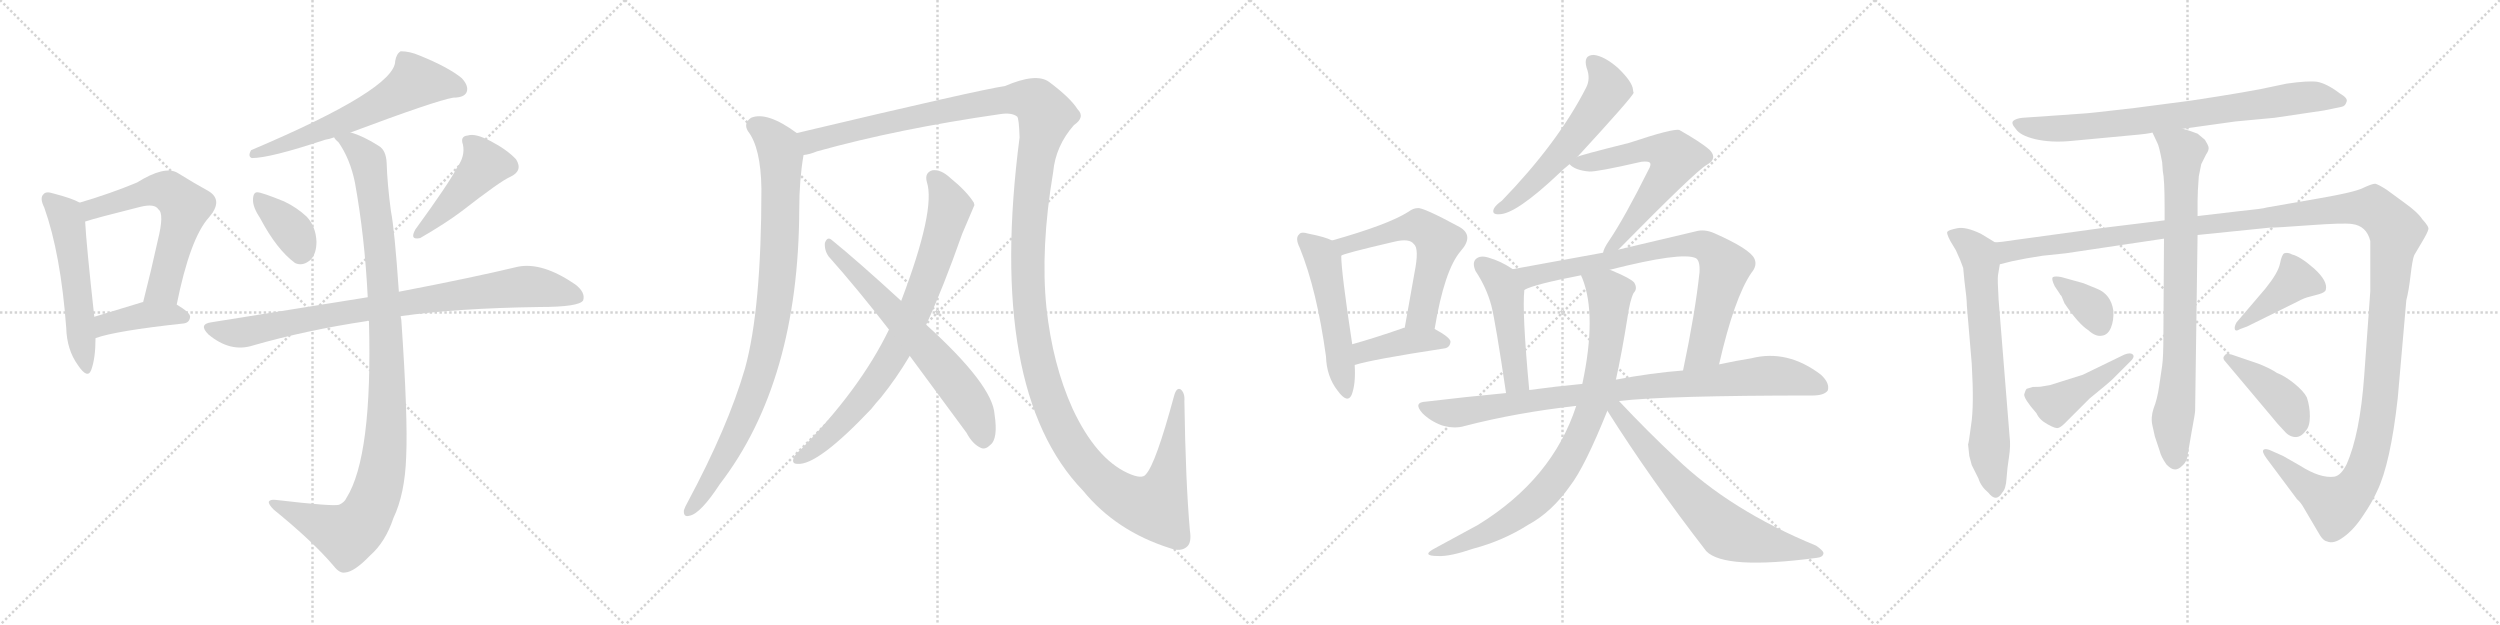 <svg version="1.1" viewBox="0 0 4096 1024" xmlns="http://www.w3.org/2000/svg">
  <g stroke="lightgray" stroke-dasharray="1,1" stroke-width="1" transform="scale(4, 4)">
    <line x1="0" y1="0" x2="256" y2="256"></line>
    <line x1="256" y1="0" x2="0" y2="256"></line>
    <line x1="128" y1="0" x2="128" y2="256"></line>
    <line x1="0" y1="128" x2="256" y2="128"></line>
    <line x1="256" y1="0" x2="512" y2="256"></line>
    <line x1="512" y1="0" x2="256" y2="256"></line>
    <line x1="384" y1="0" x2="384" y2="256"></line>
    <line x1="256" y1="128" x2="512" y2="128"></line>
    <line x1="512" y1="0" x2="768" y2="256"></line>
    <line x1="768" y1="0" x2="512" y2="256"></line>
    <line x1="640" y1="0" x2="640" y2="256"></line>
    <line x1="512" y1="128" x2="768" y2="128"></line>
    <line x1="768" y1="0" x2="1024" y2="256"></line>
    <line x1="1024" y1="0" x2="768" y2="256"></line>
    <line x1="896" y1="0" x2="896" y2="256"></line>
    <line x1="768" y1="128" x2="1024" y2="128"></line>
  </g>
<g transform="scale(1, -1) translate(0, -850)">
   <style type="text/css">
    @keyframes keyframes0 {
      from {
       stroke: black;
       stroke-dashoffset: 544;
       stroke-width: 128;
       }
       64% {
       animation-timing-function: step-end;
       stroke: black;
       stroke-dashoffset: 0;
       stroke-width: 128;
       }
       to {
       stroke: black;
       stroke-width: 1024;
       }
       }
       #make-me-a-hanzi-animation-0 {
         animation: keyframes0 0.693s both;
         animation-delay: 0s;
         animation-timing-function: linear;
       }
    @keyframes keyframes1 {
      from {
       stroke: black;
       stroke-dashoffset: 609;
       stroke-width: 128;
       }
       66% {
       animation-timing-function: step-end;
       stroke: black;
       stroke-dashoffset: 0;
       stroke-width: 128;
       }
       to {
       stroke: black;
       stroke-width: 1024;
       }
       }
       #make-me-a-hanzi-animation-1 {
         animation: keyframes1 0.746s both;
         animation-delay: 0.693s;
         animation-timing-function: linear;
       }
    @keyframes keyframes2 {
      from {
       stroke: black;
       stroke-dashoffset: 408;
       stroke-width: 128;
       }
       57% {
       animation-timing-function: step-end;
       stroke: black;
       stroke-dashoffset: 0;
       stroke-width: 128;
       }
       to {
       stroke: black;
       stroke-width: 1024;
       }
       }
       #make-me-a-hanzi-animation-2 {
         animation: keyframes2 0.582s both;
         animation-delay: 1.438s;
         animation-timing-function: linear;
       }
    @keyframes keyframes3 {
      from {
       stroke: black;
       stroke-dashoffset: 619;
       stroke-width: 128;
       }
       67% {
       animation-timing-function: step-end;
       stroke: black;
       stroke-dashoffset: 0;
       stroke-width: 128;
       }
       to {
       stroke: black;
       stroke-width: 1024;
       }
       }
       #make-me-a-hanzi-animation-3 {
         animation: keyframes3 0.754s both;
         animation-delay: 2.02s;
         animation-timing-function: linear;
       }
    @keyframes keyframes4 {
      from {
       stroke: black;
       stroke-dashoffset: 368;
       stroke-width: 128;
       }
       55% {
       animation-timing-function: step-end;
       stroke: black;
       stroke-dashoffset: 0;
       stroke-width: 128;
       }
       to {
       stroke: black;
       stroke-width: 1024;
       }
       }
       #make-me-a-hanzi-animation-4 {
         animation: keyframes4 0.549s both;
         animation-delay: 2.774s;
         animation-timing-function: linear;
       }
    @keyframes keyframes5 {
      from {
       stroke: black;
       stroke-dashoffset: 463;
       stroke-width: 128;
       }
       60% {
       animation-timing-function: step-end;
       stroke: black;
       stroke-dashoffset: 0;
       stroke-width: 128;
       }
       to {
       stroke: black;
       stroke-width: 1024;
       }
       }
       #make-me-a-hanzi-animation-5 {
         animation: keyframes5 0.627s both;
         animation-delay: 3.324s;
         animation-timing-function: linear;
       }
    @keyframes keyframes6 {
      from {
       stroke: black;
       stroke-dashoffset: 867;
       stroke-width: 128;
       }
       74% {
       animation-timing-function: step-end;
       stroke: black;
       stroke-dashoffset: 0;
       stroke-width: 128;
       }
       to {
       stroke: black;
       stroke-width: 1024;
       }
       }
       #make-me-a-hanzi-animation-6 {
         animation: keyframes6 0.956s both;
         animation-delay: 3.95s;
         animation-timing-function: linear;
       }
    @keyframes keyframes7 {
      from {
       stroke: black;
       stroke-dashoffset: 1082;
       stroke-width: 128;
       }
       78% {
       animation-timing-function: step-end;
       stroke: black;
       stroke-dashoffset: 0;
       stroke-width: 128;
       }
       to {
       stroke: black;
       stroke-width: 1024;
       }
       }
       #make-me-a-hanzi-animation-7 {
         animation: keyframes7 1.131s both;
         animation-delay: 4.906s;
         animation-timing-function: linear;
       }
    @keyframes keyframes8 {
      from {
       stroke: black;
       stroke-dashoffset: 934;
       stroke-width: 128;
       }
       75% {
       animation-timing-function: step-end;
       stroke: black;
       stroke-dashoffset: 0;
       stroke-width: 128;
       }
       to {
       stroke: black;
       stroke-width: 1024;
       }
       }
       #make-me-a-hanzi-animation-8 {
         animation: keyframes8 1.01s both;
         animation-delay: 6.036s;
         animation-timing-function: linear;
       }
    @keyframes keyframes9 {
      from {
       stroke: black;
       stroke-dashoffset: 1596;
       stroke-width: 128;
       }
       84% {
       animation-timing-function: step-end;
       stroke: black;
       stroke-dashoffset: 0;
       stroke-width: 128;
       }
       to {
       stroke: black;
       stroke-width: 1024;
       }
       }
       #make-me-a-hanzi-animation-9 {
         animation: keyframes9 1.549s both;
         animation-delay: 7.047s;
         animation-timing-function: linear;
       }
    @keyframes keyframes10 {
      from {
       stroke: black;
       stroke-dashoffset: 800;
       stroke-width: 128;
       }
       72% {
       animation-timing-function: step-end;
       stroke: black;
       stroke-dashoffset: 0;
       stroke-width: 128;
       }
       to {
       stroke: black;
       stroke-width: 1024;
       }
       }
       #make-me-a-hanzi-animation-10 {
         animation: keyframes10 0.901s both;
         animation-delay: 8.595s;
         animation-timing-function: linear;
       }
    @keyframes keyframes11 {
      from {
       stroke: black;
       stroke-dashoffset: 663;
       stroke-width: 128;
       }
       68% {
       animation-timing-function: step-end;
       stroke: black;
       stroke-dashoffset: 0;
       stroke-width: 128;
       }
       to {
       stroke: black;
       stroke-width: 1024;
       }
       }
       #make-me-a-hanzi-animation-11 {
         animation: keyframes11 0.79s both;
         animation-delay: 9.496s;
         animation-timing-function: linear;
       }
    @keyframes keyframes12 {
      from {
       stroke: black;
       stroke-dashoffset: 520;
       stroke-width: 128;
       }
       63% {
       animation-timing-function: step-end;
       stroke: black;
       stroke-dashoffset: 0;
       stroke-width: 128;
       }
       to {
       stroke: black;
       stroke-width: 1024;
       }
       }
       #make-me-a-hanzi-animation-12 {
         animation: keyframes12 0.673s both;
         animation-delay: 10.286s;
         animation-timing-function: linear;
       }
    @keyframes keyframes13 {
      from {
       stroke: black;
       stroke-dashoffset: 584;
       stroke-width: 128;
       }
       66% {
       animation-timing-function: step-end;
       stroke: black;
       stroke-dashoffset: 0;
       stroke-width: 128;
       }
       to {
       stroke: black;
       stroke-width: 1024;
       }
       }
       #make-me-a-hanzi-animation-13 {
         animation: keyframes13 0.725s both;
         animation-delay: 10.959s;
         animation-timing-function: linear;
       }
    @keyframes keyframes14 {
      from {
       stroke: black;
       stroke-dashoffset: 412;
       stroke-width: 128;
       }
       57% {
       animation-timing-function: step-end;
       stroke: black;
       stroke-dashoffset: 0;
       stroke-width: 128;
       }
       to {
       stroke: black;
       stroke-width: 1024;
       }
       }
       #make-me-a-hanzi-animation-14 {
         animation: keyframes14 0.585s both;
         animation-delay: 11.684s;
         animation-timing-function: linear;
       }
    @keyframes keyframes15 {
      from {
       stroke: black;
       stroke-dashoffset: 575;
       stroke-width: 128;
       }
       65% {
       animation-timing-function: step-end;
       stroke: black;
       stroke-dashoffset: 0;
       stroke-width: 128;
       }
       to {
       stroke: black;
       stroke-width: 1024;
       }
       }
       #make-me-a-hanzi-animation-15 {
         animation: keyframes15 0.718s both;
         animation-delay: 12.27s;
         animation-timing-function: linear;
       }
    @keyframes keyframes16 {
      from {
       stroke: black;
       stroke-dashoffset: 619;
       stroke-width: 128;
       }
       67% {
       animation-timing-function: step-end;
       stroke: black;
       stroke-dashoffset: 0;
       stroke-width: 128;
       }
       to {
       stroke: black;
       stroke-width: 1024;
       }
       }
       #make-me-a-hanzi-animation-16 {
         animation: keyframes16 0.754s both;
         animation-delay: 12.988s;
         animation-timing-function: linear;
       }
    @keyframes keyframes17 {
      from {
       stroke: black;
       stroke-dashoffset: 478;
       stroke-width: 128;
       }
       61% {
       animation-timing-function: step-end;
       stroke: black;
       stroke-dashoffset: 0;
       stroke-width: 128;
       }
       to {
       stroke: black;
       stroke-width: 1024;
       }
       }
       #make-me-a-hanzi-animation-17 {
         animation: keyframes17 0.639s both;
         animation-delay: 13.741s;
         animation-timing-function: linear;
       }
    @keyframes keyframes18 {
      from {
       stroke: black;
       stroke-dashoffset: 796;
       stroke-width: 128;
       }
       72% {
       animation-timing-function: step-end;
       stroke: black;
       stroke-dashoffset: 0;
       stroke-width: 128;
       }
       to {
       stroke: black;
       stroke-width: 1024;
       }
       }
       #make-me-a-hanzi-animation-18 {
         animation: keyframes18 0.898s both;
         animation-delay: 14.38s;
         animation-timing-function: linear;
       }
    @keyframes keyframes19 {
      from {
       stroke: black;
       stroke-dashoffset: 914;
       stroke-width: 128;
       }
       75% {
       animation-timing-function: step-end;
       stroke: black;
       stroke-dashoffset: 0;
       stroke-width: 128;
       }
       to {
       stroke: black;
       stroke-width: 1024;
       }
       }
       #make-me-a-hanzi-animation-19 {
         animation: keyframes19 0.994s both;
         animation-delay: 15.278s;
         animation-timing-function: linear;
       }
    @keyframes keyframes20 {
      from {
       stroke: black;
       stroke-dashoffset: 850;
       stroke-width: 128;
       }
       73% {
       animation-timing-function: step-end;
       stroke: black;
       stroke-dashoffset: 0;
       stroke-width: 128;
       }
       to {
       stroke: black;
       stroke-width: 1024;
       }
       }
       #make-me-a-hanzi-animation-20 {
         animation: keyframes20 0.942s both;
         animation-delay: 16.272s;
         animation-timing-function: linear;
       }
    @keyframes keyframes21 {
      from {
       stroke: black;
       stroke-dashoffset: 684;
       stroke-width: 128;
       }
       69% {
       animation-timing-function: step-end;
       stroke: black;
       stroke-dashoffset: 0;
       stroke-width: 128;
       }
       to {
       stroke: black;
       stroke-width: 1024;
       }
       }
       #make-me-a-hanzi-animation-21 {
         animation: keyframes21 0.807s both;
         animation-delay: 17.214s;
         animation-timing-function: linear;
       }
    @keyframes keyframes22 {
      from {
       stroke: black;
       stroke-dashoffset: 787;
       stroke-width: 128;
       }
       72% {
       animation-timing-function: step-end;
       stroke: black;
       stroke-dashoffset: 0;
       stroke-width: 128;
       }
       to {
       stroke: black;
       stroke-width: 1024;
       }
       }
       #make-me-a-hanzi-animation-22 {
         animation: keyframes22 0.89s both;
         animation-delay: 18.02s;
         animation-timing-function: linear;
       }
    @keyframes keyframes23 {
      from {
       stroke: black;
       stroke-dashoffset: 697;
       stroke-width: 128;
       }
       69% {
       animation-timing-function: step-end;
       stroke: black;
       stroke-dashoffset: 0;
       stroke-width: 128;
       }
       to {
       stroke: black;
       stroke-width: 1024;
       }
       }
       #make-me-a-hanzi-animation-23 {
         animation: keyframes23 0.817s both;
         animation-delay: 18.911s;
         animation-timing-function: linear;
       }
    @keyframes keyframes24 {
      from {
       stroke: black;
       stroke-dashoffset: 1546;
       stroke-width: 128;
       }
       83% {
       animation-timing-function: step-end;
       stroke: black;
       stroke-dashoffset: 0;
       stroke-width: 128;
       }
       to {
       stroke: black;
       stroke-width: 1024;
       }
       }
       #make-me-a-hanzi-animation-24 {
         animation: keyframes24 1.508s both;
         animation-delay: 19.728s;
         animation-timing-function: linear;
       }
    @keyframes keyframes25 {
      from {
       stroke: black;
       stroke-dashoffset: 812;
       stroke-width: 128;
       }
       73% {
       animation-timing-function: step-end;
       stroke: black;
       stroke-dashoffset: 0;
       stroke-width: 128;
       }
       to {
       stroke: black;
       stroke-width: 1024;
       }
       }
       #make-me-a-hanzi-animation-25 {
         animation: keyframes25 0.911s both;
         animation-delay: 21.236s;
         animation-timing-function: linear;
       }
    @keyframes keyframes26 {
      from {
       stroke: black;
       stroke-dashoffset: 359;
       stroke-width: 128;
       }
       54% {
       animation-timing-function: step-end;
       stroke: black;
       stroke-dashoffset: 0;
       stroke-width: 128;
       }
       to {
       stroke: black;
       stroke-width: 1024;
       }
       }
       #make-me-a-hanzi-animation-26 {
         animation: keyframes26 0.542s both;
         animation-delay: 22.147s;
         animation-timing-function: linear;
       }
    @keyframes keyframes27 {
      from {
       stroke: black;
       stroke-dashoffset: 441;
       stroke-width: 128;
       }
       59% {
       animation-timing-function: step-end;
       stroke: black;
       stroke-dashoffset: 0;
       stroke-width: 128;
       }
       to {
       stroke: black;
       stroke-width: 1024;
       }
       }
       #make-me-a-hanzi-animation-27 {
         animation: keyframes27 0.609s both;
         animation-delay: 22.689s;
         animation-timing-function: linear;
       }
    @keyframes keyframes28 {
      from {
       stroke: black;
       stroke-dashoffset: 418;
       stroke-width: 128;
       }
       58% {
       animation-timing-function: step-end;
       stroke: black;
       stroke-dashoffset: 0;
       stroke-width: 128;
       }
       to {
       stroke: black;
       stroke-width: 1024;
       }
       }
       #make-me-a-hanzi-animation-28 {
         animation: keyframes28 0.59s both;
         animation-delay: 23.298s;
         animation-timing-function: linear;
       }
    @keyframes keyframes29 {
      from {
       stroke: black;
       stroke-dashoffset: 415;
       stroke-width: 128;
       }
       57% {
       animation-timing-function: step-end;
       stroke: black;
       stroke-dashoffset: 0;
       stroke-width: 128;
       }
       to {
       stroke: black;
       stroke-width: 1024;
       }
       }
       #make-me-a-hanzi-animation-29 {
         animation: keyframes29 0.588s both;
         animation-delay: 23.888s;
         animation-timing-function: linear;
       }
</style>
<path d="M 130.5 518.0 Q 118.5 525.0 87.5 533.0 Q 75.5 537.0 71.5 532.0 Q 64.5 526.0 72.5 510.0 Q 99.5 434.0 108.5 313.0 Q 109.5 277.0 127.5 252.0 Q 143.5 228.0 149.5 244.0 Q 156.5 263.0 156.5 296.0 L 154.5 331.0 Q 141.5 449.0 139.5 487.0 C 137.5 514.0 137.5 514.0 130.5 518.0 Z" fill="lightgray"></path> 
<path d="M 289.5 351.0 Q 311.5 460.0 342.5 494.0 Q 366.5 522.0 341.5 537.0 Q 319.5 549.0 290.5 567.0 Q 269.5 579.0 224.5 551.0 Q 181.5 533.0 130.5 518.0 C 101.5 509.0 110.5 478.0 139.5 487.0 Q 157.5 493.0 229.5 511.0 Q 253.5 517.0 259.5 507.0 Q 269.5 500.0 258.5 456.0 Q 248.5 410.0 234.5 355.0 C 227.5 326.0 283.5 322.0 289.5 351.0 Z" fill="lightgray"></path> 
<path d="M 156.5 296.0 Q 189.5 308.0 300.5 320.0 Q 310.5 321.0 311.5 331.0 Q 311.5 338.0 289.5 351.0 L 234.5 355.0 L 233.5 355.0 Q 190.5 342.0 154.5 331.0 C 125.5 322.0 128.5 286.0 156.5 296.0 Z" fill="lightgray"></path> 
<path d="M 574.5 633.0 Q 713.5 685.0 742.5 690.0 Q 760.5 690.0 764.5 699.0 Q 768.5 709.0 756.5 722.0 Q 734.5 740.0 687.5 759.0 Q 671.5 766.0 656.5 766.0 Q 649.5 762.0 647.5 750.0 Q 647.5 704.0 411.5 604.0 Q 405.5 594.0 412.5 591.0 Q 442.5 591.0 532.5 621.0 Q 539.5 622.0 547.5 625.0 L 574.5 633.0 Z" fill="lightgray"></path> 
<path d="M 426.5 492.0 Q 453.5 441.0 483.5 419.0 Q 496.5 413.0 509.5 425.0 Q 518.5 435.0 518.5 454.0 Q 517.5 479.0 502.5 495.0 Q 486.5 510.0 465.5 520.0 Q 428.5 535.0 421.5 535.0 Q 414.5 535.0 414.5 522.0 Q 414.5 510.0 426.5 492.0 Z" fill="lightgray"></path> 
<path d="M 748.5 575.0 Q 736.5 551.0 680.5 474.0 Q 670.5 456.0 688.5 460.0 Q 731.5 485.0 756.5 504.0 Q 819.5 553.0 835.5 560.0 Q 857.5 570.0 845.5 589.0 Q 830.5 605.0 803.5 619.0 Q 778.5 632.0 766.5 628.0 Q 753.5 627.0 758.5 613.0 Q 762.5 594.0 748.5 575.0 Z" fill="lightgray"></path> 
<path d="M 656.5 332.0 Q 747.5 345.0 883.5 347.0 Q 949.5 347.0 955.5 358.0 Q 959.5 371.0 942.5 384.0 Q 888.5 421.0 848.5 413.0 Q 773.5 395.0 653.5 372.0 L 602.5 363.0 Q 482.5 344.0 346.5 322.0 Q 324.5 319.0 341.5 302.0 Q 377.5 272.0 414.5 284.0 Q 501.5 309.0 601.5 324.0 Q 602.5 325.0 604.5 324.0 L 656.5 332.0 Z" fill="lightgray"></path> 
<path d="M 604.5 324.0 Q 610.5 102.0 567.5 34.0 Q 564.5 27.0 555.5 23.0 Q 545.5 20.0 451.5 31.0 Q 442.5 32.0 440.5 28.0 Q 439.5 24.0 448.5 15.0 Q 512.5 -37.0 546.5 -77.0 Q 556.5 -90.0 565.5 -88.0 Q 580.5 -87.0 606.5 -60.0 Q 631.5 -38.0 644.5 1.0 Q 663.5 41.0 665.5 102.0 Q 668.5 166.0 657.5 326.0 Q 656.5 330.0 656.5 332.0 L 653.5 372.0 Q 646.5 474.0 640.5 504.0 Q 634.5 549.0 633.5 583.0 Q 632.5 604.0 620.5 611.0 Q 595.5 627.0 574.5 633.0 C 546.5 644.0 530.5 649.0 547.5 625.0 Q 548.5 622.0 554.5 617.0 Q 573.5 590.0 581.5 551.0 Q 597.5 463.0 602.5 363.0 L 604.5 324.0 Z" fill="lightgray"></path> 
<path d="M 1305.5 632.0 Q 1256.5 668.0 1230.5 657.0 Q 1217.5 648.0 1225.5 635.0 Q 1246.5 608.0 1247.5 541.0 Q 1247.5 343.0 1220.5 246.0 Q 1192.5 150.0 1126.5 27.0 Q 1122.5 20.0 1120.5 14.0 Q 1119.5 2.0 1129.5 5.0 Q 1147.5 8.0 1179.5 57.0 Q 1308.5 225.0 1309.5 507.0 Q 1309.5 555.0 1316.5 596.0 C 1320.5 622.0 1320.5 622.0 1305.5 632.0 Z" fill="lightgray"></path> 
<path d="M 1949.5 -19.0 Q 1942.5 60.0 1940.5 193.0 Q 1941.5 206.0 1934.5 212.0 Q 1927.5 216.0 1923.5 201.0 Q 1893.5 90.0 1877.5 73.0 Q 1871.5 64.0 1847.5 75.0 Q 1795.5 99.0 1757.5 180.0 Q 1724.5 253.0 1714.5 346.0 Q 1704.5 443.0 1725.5 568.0 Q 1729.5 611.0 1759.5 645.0 Q 1778.5 658.0 1765.5 671.0 Q 1753.5 690.0 1718.5 716.0 Q 1697.5 731.0 1646.5 709.0 Q 1604.5 703.0 1305.5 632.0 C 1276.5 625.0 1287.5 588.0 1316.5 596.0 Q 1326.5 597.0 1338.5 602.0 Q 1471.5 639.0 1638.5 663.0 Q 1657.5 666.0 1666.5 659.0 Q 1669.5 656.0 1670.5 625.0 Q 1616.5 210.0 1774.5 46.0 Q 1828.5 -20.0 1916.5 -48.0 Q 1935.5 -55.0 1945.5 -45.0 Q 1952.5 -38.0 1949.5 -19.0 Z" fill="lightgray"></path> 
<path d="M 1517.5 318.0 Q 1545.5 379.0 1576.5 467.0 Q 1595.5 512.0 1596.5 514.0 Q 1595.5 517.0 1595.5 518.0 Q 1583.5 537.0 1557.5 558.0 Q 1541.5 573.0 1527.5 571.0 Q 1514.5 567.0 1518.5 552.0 Q 1533.5 507.0 1476.5 357.0 L 1456.5 310.0 Q 1408.5 211.0 1309.5 111.0 Q 1303.5 107.0 1300.5 100.0 Q 1296.5 90.0 1306.5 90.0 Q 1339.5 87.0 1427.5 180.0 Q 1434.5 189.0 1443.5 199.0 Q 1468.5 230.0 1490.5 267.0 L 1517.5 318.0 Z" fill="lightgray"></path> 
<path d="M 1490.5 267.0 L 1583.5 141.0 Q 1593.5 122.0 1607.5 116.0 Q 1614.5 113.0 1622.5 121.0 Q 1635.5 131.0 1629.5 171.0 Q 1626.5 219.0 1517.5 318.0 L 1476.5 357.0 Q 1404.5 423.0 1362.5 457.0 Q 1355.5 463.0 1351.5 452.0 Q 1350.5 440.0 1357.5 430.0 Q 1405.5 376.0 1456.5 310.0 L 1490.5 267.0 Z" fill="lightgray"></path> 
<path d="M 2182.5 456.0 Q 2170.5 462.0 2144.5 467.0 Q 2131.5 471.0 2128.5 466.0 Q 2121.5 460.0 2129.5 444.0 Q 2157.5 375.0 2172.5 266.0 Q 2173.5 233.0 2191.5 210.0 Q 2207.5 188.0 2214.5 203.0 Q 2221.5 221.0 2219.5 252.0 L 2215.5 286.0 Q 2197.5 404.0 2197.5 431.0 C 2196.5 450.0 2196.5 450.0 2182.5 456.0 Z" fill="lightgray"></path> 
<path d="M 2350.5 311.0 Q 2366.5 408.0 2393.5 439.0 Q 2415.5 464.0 2391.5 478.0 Q 2330.5 511.0 2322.5 509.0 Q 2315.5 509.0 2307.5 503.0 Q 2274.5 482.0 2182.5 456.0 C 2153.5 448.0 2169.5 420.0 2197.5 431.0 Q 2198.5 434.0 2284.5 454.0 Q 2309.5 460.0 2316.5 450.0 Q 2325.5 443.0 2317.5 403.0 L 2301.5 313.0 C 2296.5 283.0 2345.5 281.0 2350.5 311.0 Z" fill="lightgray"></path> 
<path d="M 2219.5 252.0 Q 2247.5 261.0 2365.5 279.0 Q 2375.5 280.0 2376.5 290.0 Q 2376.5 297.0 2350.5 311.0 L 2301.5 313.0 Q 2298.5 313.0 2297.5 312.0 Q 2251.5 296.0 2215.5 286.0 C 2186.5 278.0 2190.5 244.0 2219.5 252.0 Z" fill="lightgray"></path> 
<path d="M 2584.5 593.0 Q 2675.5 692.0 2676.5 698.0 Q 2675.5 701.0 2675.5 703.0 Q 2674.5 716.0 2650.5 739.0 Q 2628.5 758.0 2611.5 760.0 Q 2593.5 760.0 2599.5 739.0 Q 2606.5 721.0 2598.5 706.0 Q 2552.5 616.0 2460.5 521.0 Q 2450.5 514.0 2447.5 508.0 Q 2443.5 498.0 2456.5 499.0 Q 2483.5 499.0 2554.5 566.0 Q 2561.5 573.0 2571.5 581.0 L 2584.5 593.0 Z" fill="lightgray"></path> 
<path d="M 2651.5 441.0 Q 2778.5 570.0 2796.5 580.0 Q 2814.5 590.0 2801.5 604.0 Q 2788.5 616.0 2751.5 637.0 Q 2741.5 640.0 2669.5 616.0 Q 2585.5 595.0 2584.5 593.0 C 2564.5 586.0 2564.5 586.0 2571.5 581.0 Q 2580.5 571.0 2603.5 569.0 Q 2615.5 568.0 2689.5 585.0 Q 2699.5 586.0 2702.5 584.0 Q 2706.5 581.0 2700.5 571.0 Q 2661.5 493.0 2636.5 456.0 Q 2627.5 443.0 2626.5 436.0 C 2615.5 408.0 2630.5 420.0 2651.5 441.0 Z" fill="lightgray"></path> 
<path d="M 2478.5 409.0 Q 2459.5 422.0 2438.5 428.0 Q 2425.5 432.0 2418.5 426.0 Q 2411.5 420.0 2417.5 406.0 Q 2435.5 379.0 2443.5 349.0 Q 2450.5 321.0 2467.5 206.0 C 2471.5 176.0 2508.5 181.0 2505.5 211.0 Q 2493.5 340.0 2497.5 375.0 C 2499.5 396.0 2499.5 396.0 2478.5 409.0 Z" fill="lightgray"></path> 
<path d="M 2816.5 253.0 Q 2841.5 362.0 2869.5 403.0 Q 2879.5 415.0 2874.5 426.0 Q 2867.5 442.0 2808.5 468.0 Q 2792.5 475.0 2778.5 471.0 L 2651.5 441.0 L 2626.5 436.0 L 2478.5 409.0 C 2448.5 404.0 2469.5 364.0 2497.5 375.0 Q 2512.5 384.0 2590.5 399.0 L 2637.5 408.0 Q 2755.5 438.0 2778.5 427.0 Q 2785.5 423.0 2784.5 404.0 Q 2777.5 338.0 2757.5 243.0 C 2751.5 214.0 2809.5 224.0 2816.5 253.0 Z" fill="lightgray"></path> 
<path d="M 2652.5 193.0 Q 2730.5 202.0 2969.5 202.0 Q 2988.5 202.0 2994.5 210.0 Q 2998.5 222.0 2983.5 236.0 Q 2928.5 278.0 2869.5 263.0 Q 2844.5 259.0 2816.5 253.0 L 2757.5 243.0 Q 2705.5 239.0 2647.5 228.0 L 2592.5 221.0 Q 2549.5 217.0 2505.5 211.0 L 2467.5 206.0 Q 2403.5 200.0 2336.5 192.0 Q 2314.5 191.0 2330.5 173.0 Q 2343.5 160.0 2362.5 153.0 Q 2383.5 147.0 2399.5 152.0 Q 2484.5 174.0 2582.5 185.0 L 2652.5 193.0 Z" fill="lightgray"></path> 
<path d="M 2582.5 185.0 Q 2543.5 65.0 2421.5 -10.0 L 2351.5 -48.0 Q 2326.5 -61.0 2356.5 -61.0 Q 2375.5 -62.0 2413.5 -49.0 Q 2462.5 -36.0 2503.5 -10.0 Q 2542.5 11.0 2572.5 54.0 Q 2596.5 85.0 2633.5 177.0 L 2647.5 228.0 Q 2657.5 273.0 2666.5 330.0 Q 2670.5 358.0 2676.5 370.0 Q 2683.5 377.0 2677.5 387.0 Q 2671.5 394.0 2642.5 406.0 Q 2639.5 407.0 2637.5 408.0 C 2609.5 420.0 2580.5 427.0 2590.5 399.0 Q 2590.5 398.0 2592.5 394.0 Q 2616.5 334.0 2592.5 221.0 L 2582.5 185.0 Z" fill="lightgray"></path> 
<path d="M 2633.5 177.0 Q 2703.5 66.0 2795.5 -53.0 Q 2825.5 -84.0 2976.5 -64.0 Q 2986.5 -63.0 2987.5 -57.0 Q 2988.5 -53.0 2975.5 -44.0 Q 2834.5 14.0 2745.5 100.0 Q 2700.5 142.0 2652.5 193.0 C 2631.5 215.0 2617.5 202.0 2633.5 177.0 Z" fill="lightgray"></path> 
<path d="M 3576.5 639.0 L 3662.5 651.0 L 3726.5 657.0 L 3807.5 669.0 L 3836.5 675.0 Q 3842.5 676.0 3844.5 683.0 Q 3847.5 689.0 3833.5 697.0 Q 3812.5 713.0 3796.5 716.0 Q 3781.5 718.0 3746.5 713.0 L 3727.5 709.0 Q 3688.5 700.0 3588.5 685.0 L 3496.5 673.0 Q 3419.5 664.0 3413.5 664.0 L 3313.5 657.0 Q 3303.5 656.0 3298.5 652.0 Q 3294.5 648.0 3302.5 639.0 Q 3309.5 628.0 3334.5 622.0 Q 3360.5 616.0 3392.5 619.0 L 3488.5 628.0 Q 3523.5 631.0 3526.5 633.0 L 3576.5 639.0 Z" fill="lightgray"></path> 
<path d="M 3224.5 122.0 L 3226.5 103.0 L 3230.5 88.0 L 3241.5 66.0 Q 3245.5 53.0 3257.5 43.0 Q 3270.5 26.0 3280.5 43.0 Q 3286.5 49.0 3287.5 66.0 Q 3288.5 82.0 3291.5 101.0 Q 3294.5 120.0 3292.5 135.0 L 3274.5 359.0 Q 3272.5 393.0 3273.5 399.0 L 3276.5 417.0 C 3281.5 445.0 3281.5 445.0 3268.5 453.0 L 3245.5 467.0 Q 3220.5 479.0 3206.5 476.0 Q 3192.5 473.0 3191.5 471.0 Q 3187.5 470.0 3195.5 455.0 L 3204.5 440.0 Q 3212.5 423.0 3216.5 411.0 L 3218.5 390.0 Q 3222.5 360.0 3222.5 349.0 L 3230.5 254.0 Q 3234.5 185.0 3229.5 154.0 Q 3225.5 123.0 3224.5 122.0 Z" fill="lightgray"></path> 
<path d="M 3276.5 417.0 L 3296.5 422.0 Q 3319.5 427.0 3346.5 431.0 L 3384.5 435.0 L 3545.5 459.0 L 3600.5 465.0 L 3718.5 477.0 Q 3730.5 477.0 3784.5 481.0 Q 3838.5 485.0 3853.5 483.0 Q 3877.5 480.0 3883.5 455.0 L 3883.5 373.0 L 3873.5 234.0 Q 3866.5 138.0 3844.5 89.0 Q 3835.5 71.0 3824.5 69.0 Q 3801.5 66.0 3768.5 87.0 L 3740.5 103.0 L 3722.5 111.0 Q 3712.5 116.0 3708.5 113.0 Q 3705.5 110.0 3713.5 99.0 L 3763.5 32.0 Q 3769.5 27.0 3774.5 18.0 L 3797.5 -21.0 Q 3805.5 -36.0 3812.5 -37.0 Q 3823.5 -42.0 3839.5 -30.0 Q 3856.5 -18.0 3871.5 5.0 Q 3886.5 27.0 3894.5 45.0 Q 3916.5 90.0 3928.5 198.0 L 3942.5 358.0 Q 3946.5 373.0 3949.5 399.0 Q 3952.5 425.0 3955.5 432.0 L 3968.5 454.0 Q 3977.5 469.0 3978.5 474.0 Q 3980.5 478.0 3968.5 491.0 Q 3961.5 502.0 3940.5 517.0 L 3910.5 539.0 Q 3896.5 548.0 3891.5 549.0 Q 3886.5 549.0 3871.5 542.0 Q 3857.5 535.0 3799.5 525.0 L 3713.5 510.0 Q 3708.5 508.0 3668.5 504.0 L 3600.5 496.0 L 3546.5 489.0 L 3448.5 477.0 L 3302.5 457.0 Q 3277.5 453.0 3268.5 453.0 C 3238.5 449.0 3247.5 410.0 3276.5 417.0 Z" fill="lightgray"></path> 
<path d="M 3545.5 459.0 L 3544.5 302.0 Q 3544.5 265.0 3542.5 251.0 L 3537.5 217.0 Q 3534.5 196.0 3528.5 181.0 Q 3523.5 166.0 3526.5 153.0 L 3530.5 135.0 L 3538.5 111.0 Q 3540.5 102.0 3549.5 89.0 Q 3557.5 81.0 3562.5 81.0 Q 3568.5 80.0 3575.5 87.0 Q 3583.5 94.0 3584.5 106.0 L 3590.5 141.0 Q 3596.5 173.0 3596.5 177.0 L 3600.5 465.0 L 3600.5 496.0 L 3600.5 521.0 Q 3600.5 535.0 3602.5 561.0 L 3606.5 581.0 L 3614.5 597.0 Q 3619.5 604.0 3618.5 609.0 Q 3617.5 613.0 3612.5 621.0 L 3600.5 631.0 Q 3590.5 635.0 3576.5 639.0 C 3547.5 648.0 3514.5 659.0 3526.5 633.0 L 3534.5 616.0 Q 3537.5 611.0 3542.5 584.0 L 3543.5 570.0 Q 3546.5 556.0 3546.5 510.0 L 3546.5 489.0 L 3545.5 459.0 Z" fill="lightgray"></path> 
<path d="M 3413.5 386.0 L 3377.5 396.0 Q 3367.5 398.0 3363.5 396.0 Q 3360.5 393.0 3366.5 381.0 L 3374.5 369.0 Q 3374.5 368.0 3377.5 365.0 L 3382.5 353.0 Q 3405.5 319.0 3421.5 309.0 Q 3433.5 298.0 3443.5 300.0 Q 3453.5 301.0 3458.5 313.0 Q 3463.5 325.0 3462.5 341.0 Q 3458.5 368.0 3435.5 377.0 L 3413.5 386.0 Z" fill="lightgray"></path> 
<path d="M 3480.5 269.0 L 3412.5 236.0 L 3358.5 219.0 L 3346.5 217.0 Q 3343.5 216.0 3330.5 216.0 L 3320.5 213.0 Q 3318.5 211.0 3316.5 204.0 Q 3315.5 197.0 3336.5 173.0 Q 3341.5 162.0 3354.5 155.0 Q 3368.5 147.0 3372.5 149.0 Q 3376.5 150.0 3383.5 157.0 L 3423.5 197.0 Q 3455.5 223.0 3461.5 229.0 L 3488.5 256.0 Q 3498.5 265.0 3494.5 269.0 Q 3490.5 273.0 3480.5 269.0 Z" fill="lightgray"></path> 
<path d="M 3670.5 311.0 L 3681.5 315.0 L 3764.5 356.0 Q 3775.5 362.0 3784.5 364.0 L 3799.5 368.0 Q 3809.5 371.0 3810.5 375.0 Q 3814.5 389.0 3791.5 410.0 Q 3768.5 430.0 3755.5 433.0 Q 3748.5 437.0 3742.5 435.0 Q 3738.5 433.0 3735.5 418.0 Q 3732.5 403.0 3711.5 377.0 L 3664.5 322.0 Q 3660.5 315.0 3661.5 311.0 Q 3662.5 306.0 3670.5 311.0 Z" fill="lightgray"></path> 
<path d="M 3646.5 257.0 L 3720.5 169.0 Q 3732.5 154.0 3741.5 145.0 Q 3749.5 135.0 3759.5 134.0 Q 3769.5 133.0 3777.5 144.0 Q 3784.5 151.0 3784.5 168.0 Q 3784.5 184.0 3779.5 199.0 Q 3774.5 209.0 3758.5 222.0 Q 3743.5 234.0 3730.5 239.0 Q 3720.5 246.0 3700.5 254.0 L 3656.5 269.0 Q 3646.5 272.0 3644.5 267.0 Q 3640.5 263.0 3646.5 257.0 Z" fill="lightgray"></path> 
      <clipPath id="make-me-a-hanzi-clip-0">
      <path d="M 130.5 518.0 Q 118.5 525.0 87.5 533.0 Q 75.5 537.0 71.5 532.0 Q 64.5 526.0 72.5 510.0 Q 99.5 434.0 108.5 313.0 Q 109.5 277.0 127.5 252.0 Q 143.5 228.0 149.5 244.0 Q 156.5 263.0 156.5 296.0 L 154.5 331.0 Q 141.5 449.0 139.5 487.0 C 137.5 514.0 137.5 514.0 130.5 518.0 Z" fill="lightgray"></path>
      </clipPath>
      <path clip-path="url(#make-me-a-hanzi-clip-0)" d="M 78.5 524.0 L 104.5 500.0 L 111.5 481.0 L 139.5 250.0 " fill="none" id="make-me-a-hanzi-animation-0" stroke-dasharray="416 832" stroke-linecap="round"></path>

      <clipPath id="make-me-a-hanzi-clip-1">
      <path d="M 289.5 351.0 Q 311.5 460.0 342.5 494.0 Q 366.5 522.0 341.5 537.0 Q 319.5 549.0 290.5 567.0 Q 269.5 579.0 224.5 551.0 Q 181.5 533.0 130.5 518.0 C 101.5 509.0 110.5 478.0 139.5 487.0 Q 157.5 493.0 229.5 511.0 Q 253.5 517.0 259.5 507.0 Q 269.5 500.0 258.5 456.0 Q 248.5 410.0 234.5 355.0 C 227.5 326.0 283.5 322.0 289.5 351.0 Z" fill="lightgray"></path>
      </clipPath>
      <path clip-path="url(#make-me-a-hanzi-clip-1)" d="M 141.5 493.0 L 156.5 510.0 L 259.5 539.0 L 280.5 534.0 L 303.5 512.0 L 268.5 379.0 L 241.5 361.0 " fill="none" id="make-me-a-hanzi-animation-1" stroke-dasharray="481 962" stroke-linecap="round"></path>

      <clipPath id="make-me-a-hanzi-clip-2">
      <path d="M 156.5 296.0 Q 189.5 308.0 300.5 320.0 Q 310.5 321.0 311.5 331.0 Q 311.5 338.0 289.5 351.0 L 234.5 355.0 L 233.5 355.0 Q 190.5 342.0 154.5 331.0 C 125.5 322.0 128.5 286.0 156.5 296.0 Z" fill="lightgray"></path>
      </clipPath>
      <path clip-path="url(#make-me-a-hanzi-clip-2)" d="M 158.5 302.0 L 172.5 318.0 L 218.5 330.0 L 253.5 335.0 L 301.5 330.0 " fill="none" id="make-me-a-hanzi-animation-2" stroke-dasharray="280 560" stroke-linecap="round"></path>

      <clipPath id="make-me-a-hanzi-clip-3">
      <path d="M 574.5 633.0 Q 713.5 685.0 742.5 690.0 Q 760.5 690.0 764.5 699.0 Q 768.5 709.0 756.5 722.0 Q 734.5 740.0 687.5 759.0 Q 671.5 766.0 656.5 766.0 Q 649.5 762.0 647.5 750.0 Q 647.5 704.0 411.5 604.0 Q 405.5 594.0 412.5 591.0 Q 442.5 591.0 532.5 621.0 Q 539.5 622.0 547.5 625.0 L 574.5 633.0 Z" fill="lightgray"></path>
      </clipPath>
      <path clip-path="url(#make-me-a-hanzi-clip-3)" d="M 752.5 704.0 L 714.5 714.0 L 678.5 714.0 L 578.5 657.0 L 416.5 598.0 " fill="none" id="make-me-a-hanzi-animation-3" stroke-dasharray="491 982" stroke-linecap="round"></path>

      <clipPath id="make-me-a-hanzi-clip-4">
      <path d="M 426.5 492.0 Q 453.5 441.0 483.5 419.0 Q 496.5 413.0 509.5 425.0 Q 518.5 435.0 518.5 454.0 Q 517.5 479.0 502.5 495.0 Q 486.5 510.0 465.5 520.0 Q 428.5 535.0 421.5 535.0 Q 414.5 535.0 414.5 522.0 Q 414.5 510.0 426.5 492.0 Z" fill="lightgray"></path>
      </clipPath>
      <path clip-path="url(#make-me-a-hanzi-clip-4)" d="M 423.5 525.0 L 480.5 470.0 L 492.5 440.0 " fill="none" id="make-me-a-hanzi-animation-4" stroke-dasharray="240 480" stroke-linecap="round"></path>

      <clipPath id="make-me-a-hanzi-clip-5">
      <path d="M 748.5 575.0 Q 736.5 551.0 680.5 474.0 Q 670.5 456.0 688.5 460.0 Q 731.5 485.0 756.5 504.0 Q 819.5 553.0 835.5 560.0 Q 857.5 570.0 845.5 589.0 Q 830.5 605.0 803.5 619.0 Q 778.5 632.0 766.5 628.0 Q 753.5 627.0 758.5 613.0 Q 762.5 594.0 748.5 575.0 Z" fill="lightgray"></path>
      </clipPath>
      <path clip-path="url(#make-me-a-hanzi-clip-5)" d="M 765.5 619.0 L 785.5 599.0 L 793.5 580.0 L 731.5 510.0 L 683.5 467.0 " fill="none" id="make-me-a-hanzi-animation-5" stroke-dasharray="335 670" stroke-linecap="round"></path>

      <clipPath id="make-me-a-hanzi-clip-6">
      <path d="M 656.5 332.0 Q 747.5 345.0 883.5 347.0 Q 949.5 347.0 955.5 358.0 Q 959.5 371.0 942.5 384.0 Q 888.5 421.0 848.5 413.0 Q 773.5 395.0 653.5 372.0 L 602.5 363.0 Q 482.5 344.0 346.5 322.0 Q 324.5 319.0 341.5 302.0 Q 377.5 272.0 414.5 284.0 Q 501.5 309.0 601.5 324.0 Q 602.5 325.0 604.5 324.0 L 656.5 332.0 Z" fill="lightgray"></path>
      </clipPath>
      <path clip-path="url(#make-me-a-hanzi-clip-6)" d="M 343.5 312.0 L 402.5 306.0 L 598.5 344.0 L 850.5 380.0 L 907.5 375.0 L 946.5 364.0 " fill="none" id="make-me-a-hanzi-animation-6" stroke-dasharray="739 1478" stroke-linecap="round"></path>

      <clipPath id="make-me-a-hanzi-clip-7">
      <path d="M 604.5 324.0 Q 610.5 102.0 567.5 34.0 Q 564.5 27.0 555.5 23.0 Q 545.5 20.0 451.5 31.0 Q 442.5 32.0 440.5 28.0 Q 439.5 24.0 448.5 15.0 Q 512.5 -37.0 546.5 -77.0 Q 556.5 -90.0 565.5 -88.0 Q 580.5 -87.0 606.5 -60.0 Q 631.5 -38.0 644.5 1.0 Q 663.5 41.0 665.5 102.0 Q 668.5 166.0 657.5 326.0 Q 656.5 330.0 656.5 332.0 L 653.5 372.0 Q 646.5 474.0 640.5 504.0 Q 634.5 549.0 633.5 583.0 Q 632.5 604.0 620.5 611.0 Q 595.5 627.0 574.5 633.0 C 546.5 644.0 530.5 649.0 547.5 625.0 Q 548.5 622.0 554.5 617.0 Q 573.5 590.0 581.5 551.0 Q 597.5 463.0 602.5 363.0 L 604.5 324.0 Z" fill="lightgray"></path>
      </clipPath>
      <path clip-path="url(#make-me-a-hanzi-clip-7)" d="M 554.5 624.0 L 574.5 616.0 L 600.5 591.0 L 610.5 544.0 L 628.5 381.0 L 634.5 255.0 L 626.5 81.0 L 600.5 6.0 L 568.5 -26.0 L 463.5 21.0 L 447.5 23.0 " fill="none" id="make-me-a-hanzi-animation-7" stroke-dasharray="954 1908" stroke-linecap="round"></path>

      <clipPath id="make-me-a-hanzi-clip-8">
      <path d="M 1305.5 632.0 Q 1256.5 668.0 1230.5 657.0 Q 1217.5 648.0 1225.5 635.0 Q 1246.5 608.0 1247.5 541.0 Q 1247.5 343.0 1220.5 246.0 Q 1192.5 150.0 1126.5 27.0 Q 1122.5 20.0 1120.5 14.0 Q 1119.5 2.0 1129.5 5.0 Q 1147.5 8.0 1179.5 57.0 Q 1308.5 225.0 1309.5 507.0 Q 1309.5 555.0 1316.5 596.0 C 1320.5 622.0 1320.5 622.0 1305.5 632.0 Z" fill="lightgray"></path>
      </clipPath>
      <path clip-path="url(#make-me-a-hanzi-clip-8)" d="M 1237.5 644.0 L 1267.5 620.0 L 1279.5 593.0 L 1276.5 427.0 L 1263.5 313.0 L 1241.5 225.0 L 1215.5 158.0 L 1161.5 56.0 L 1130.5 15.0 " fill="none" id="make-me-a-hanzi-animation-8" stroke-dasharray="806 1612" stroke-linecap="round"></path>

      <clipPath id="make-me-a-hanzi-clip-9">
      <path d="M 1949.5 -19.0 Q 1942.5 60.0 1940.5 193.0 Q 1941.5 206.0 1934.5 212.0 Q 1927.5 216.0 1923.5 201.0 Q 1893.5 90.0 1877.5 73.0 Q 1871.5 64.0 1847.5 75.0 Q 1795.5 99.0 1757.5 180.0 Q 1724.5 253.0 1714.5 346.0 Q 1704.5 443.0 1725.5 568.0 Q 1729.5 611.0 1759.5 645.0 Q 1778.5 658.0 1765.5 671.0 Q 1753.5 690.0 1718.5 716.0 Q 1697.5 731.0 1646.5 709.0 Q 1604.5 703.0 1305.5 632.0 C 1276.5 625.0 1287.5 588.0 1316.5 596.0 Q 1326.5 597.0 1338.5 602.0 Q 1471.5 639.0 1638.5 663.0 Q 1657.5 666.0 1666.5 659.0 Q 1669.5 656.0 1670.5 625.0 Q 1616.5 210.0 1774.5 46.0 Q 1828.5 -20.0 1916.5 -48.0 Q 1935.5 -55.0 1945.5 -45.0 Q 1952.5 -38.0 1949.5 -19.0 Z" fill="lightgray"></path>
      </clipPath>
      <path clip-path="url(#make-me-a-hanzi-clip-9)" d="M 1320.5 604.0 L 1328.5 619.0 L 1442.5 648.0 L 1665.5 689.0 L 1697.5 683.0 L 1713.5 661.0 L 1696.5 588.0 L 1685.5 486.0 L 1685.5 358.0 L 1699.5 263.0 L 1739.5 148.0 L 1778.5 89.0 L 1814.5 53.0 L 1860.5 26.0 L 1892.5 21.0 L 1915.5 80.0 L 1931.5 204.0 " fill="none" id="make-me-a-hanzi-animation-9" stroke-dasharray="1468 2936" stroke-linecap="round"></path>

      <clipPath id="make-me-a-hanzi-clip-10">
      <path d="M 1517.5 318.0 Q 1545.5 379.0 1576.5 467.0 Q 1595.5 512.0 1596.5 514.0 Q 1595.5 517.0 1595.5 518.0 Q 1583.5 537.0 1557.5 558.0 Q 1541.5 573.0 1527.5 571.0 Q 1514.5 567.0 1518.5 552.0 Q 1533.5 507.0 1476.5 357.0 L 1456.5 310.0 Q 1408.5 211.0 1309.5 111.0 Q 1303.5 107.0 1300.5 100.0 Q 1296.5 90.0 1306.5 90.0 Q 1339.5 87.0 1427.5 180.0 Q 1434.5 189.0 1443.5 199.0 Q 1468.5 230.0 1490.5 267.0 L 1517.5 318.0 Z" fill="lightgray"></path>
      </clipPath>
      <path clip-path="url(#make-me-a-hanzi-clip-10)" d="M 1530.5 558.0 L 1548.5 531.0 L 1555.5 508.0 L 1525.5 410.0 L 1485.5 311.0 L 1459.5 262.0 L 1404.5 185.0 L 1349.5 129.0 L 1309.5 99.0 " fill="none" id="make-me-a-hanzi-animation-10" stroke-dasharray="672 1344" stroke-linecap="round"></path>

      <clipPath id="make-me-a-hanzi-clip-11">
      <path d="M 1490.5 267.0 L 1583.5 141.0 Q 1593.5 122.0 1607.5 116.0 Q 1614.5 113.0 1622.5 121.0 Q 1635.5 131.0 1629.5 171.0 Q 1626.5 219.0 1517.5 318.0 L 1476.5 357.0 Q 1404.5 423.0 1362.5 457.0 Q 1355.5 463.0 1351.5 452.0 Q 1350.5 440.0 1357.5 430.0 Q 1405.5 376.0 1456.5 310.0 L 1490.5 267.0 Z" fill="lightgray"></path>
      </clipPath>
      <path clip-path="url(#make-me-a-hanzi-clip-11)" d="M 1360.5 447.0 L 1559.5 230.0 L 1597.5 175.0 L 1610.5 131.0 " fill="none" id="make-me-a-hanzi-animation-11" stroke-dasharray="535 1070" stroke-linecap="round"></path>

      <clipPath id="make-me-a-hanzi-clip-12">
      <path d="M 2182.5 456.0 Q 2170.5 462.0 2144.5 467.0 Q 2131.5 471.0 2128.5 466.0 Q 2121.5 460.0 2129.5 444.0 Q 2157.5 375.0 2172.5 266.0 Q 2173.5 233.0 2191.5 210.0 Q 2207.5 188.0 2214.5 203.0 Q 2221.5 221.0 2219.5 252.0 L 2215.5 286.0 Q 2197.5 404.0 2197.5 431.0 C 2196.5 450.0 2196.5 450.0 2182.5 456.0 Z" fill="lightgray"></path>
      </clipPath>
      <path clip-path="url(#make-me-a-hanzi-clip-12)" d="M 2135.5 458.0 L 2159.5 438.0 L 2169.5 419.0 L 2203.5 210.0 " fill="none" id="make-me-a-hanzi-animation-12" stroke-dasharray="392 784" stroke-linecap="round"></path>

      <clipPath id="make-me-a-hanzi-clip-13">
      <path d="M 2350.5 311.0 Q 2366.5 408.0 2393.5 439.0 Q 2415.5 464.0 2391.5 478.0 Q 2330.5 511.0 2322.5 509.0 Q 2315.5 509.0 2307.5 503.0 Q 2274.5 482.0 2182.5 456.0 C 2153.5 448.0 2169.5 420.0 2197.5 431.0 Q 2198.5 434.0 2284.5 454.0 Q 2309.5 460.0 2316.5 450.0 Q 2325.5 443.0 2317.5 403.0 L 2301.5 313.0 C 2296.5 283.0 2345.5 281.0 2350.5 311.0 Z" fill="lightgray"></path>
      </clipPath>
      <path clip-path="url(#make-me-a-hanzi-clip-13)" d="M 2195.5 438.0 L 2214.5 453.0 L 2315.5 479.0 L 2324.5 480.0 L 2345.5 466.0 L 2356.5 454.0 L 2355.5 444.0 L 2330.5 336.0 L 2307.5 320.0 " fill="none" id="make-me-a-hanzi-animation-13" stroke-dasharray="456 912" stroke-linecap="round"></path>

      <clipPath id="make-me-a-hanzi-clip-14">
      <path d="M 2219.5 252.0 Q 2247.5 261.0 2365.5 279.0 Q 2375.5 280.0 2376.5 290.0 Q 2376.5 297.0 2350.5 311.0 L 2301.5 313.0 Q 2298.5 313.0 2297.5 312.0 Q 2251.5 296.0 2215.5 286.0 C 2186.5 278.0 2190.5 244.0 2219.5 252.0 Z" fill="lightgray"></path>
      </clipPath>
      <path clip-path="url(#make-me-a-hanzi-clip-14)" d="M 2221.5 258.0 L 2235.5 274.0 L 2296.5 290.0 L 2343.5 294.0 L 2367.5 288.0 " fill="none" id="make-me-a-hanzi-animation-14" stroke-dasharray="284 568" stroke-linecap="round"></path>

      <clipPath id="make-me-a-hanzi-clip-15">
      <path d="M 2584.5 593.0 Q 2675.5 692.0 2676.5 698.0 Q 2675.5 701.0 2675.5 703.0 Q 2674.5 716.0 2650.5 739.0 Q 2628.5 758.0 2611.5 760.0 Q 2593.5 760.0 2599.5 739.0 Q 2606.5 721.0 2598.5 706.0 Q 2552.5 616.0 2460.5 521.0 Q 2450.5 514.0 2447.5 508.0 Q 2443.5 498.0 2456.5 499.0 Q 2483.5 499.0 2554.5 566.0 Q 2561.5 573.0 2571.5 581.0 L 2584.5 593.0 Z" fill="lightgray"></path>
      </clipPath>
      <path clip-path="url(#make-me-a-hanzi-clip-15)" d="M 2610.5 747.0 L 2634.5 710.0 L 2628.5 690.0 L 2577.5 619.0 L 2533.5 571.0 L 2492.5 532.0 L 2455.5 507.0 " fill="none" id="make-me-a-hanzi-animation-15" stroke-dasharray="447 894" stroke-linecap="round"></path>

      <clipPath id="make-me-a-hanzi-clip-16">
      <path d="M 2651.5 441.0 Q 2778.5 570.0 2796.5 580.0 Q 2814.5 590.0 2801.5 604.0 Q 2788.5 616.0 2751.5 637.0 Q 2741.5 640.0 2669.5 616.0 Q 2585.5 595.0 2584.5 593.0 C 2564.5 586.0 2564.5 586.0 2571.5 581.0 Q 2580.5 571.0 2603.5 569.0 Q 2615.5 568.0 2689.5 585.0 Q 2699.5 586.0 2702.5 584.0 Q 2706.5 581.0 2700.5 571.0 Q 2661.5 493.0 2636.5 456.0 Q 2627.5 443.0 2626.5 436.0 C 2615.5 408.0 2630.5 420.0 2651.5 441.0 Z" fill="lightgray"></path>
      </clipPath>
      <path clip-path="url(#make-me-a-hanzi-clip-16)" d="M 2577.5 581.0 L 2707.5 606.0 L 2742.5 595.0 L 2730.5 562.0 L 2655.5 456.0 L 2632.5 439.0 " fill="none" id="make-me-a-hanzi-animation-16" stroke-dasharray="491 982" stroke-linecap="round"></path>

      <clipPath id="make-me-a-hanzi-clip-17">
      <path d="M 2478.5 409.0 Q 2459.5 422.0 2438.5 428.0 Q 2425.5 432.0 2418.5 426.0 Q 2411.5 420.0 2417.5 406.0 Q 2435.5 379.0 2443.5 349.0 Q 2450.5 321.0 2467.5 206.0 C 2471.5 176.0 2508.5 181.0 2505.5 211.0 Q 2493.5 340.0 2497.5 375.0 C 2499.5 396.0 2499.5 396.0 2478.5 409.0 Z" fill="lightgray"></path>
      </clipPath>
      <path clip-path="url(#make-me-a-hanzi-clip-17)" d="M 2427.5 417.0 L 2458.5 390.0 L 2468.5 365.0 L 2484.5 227.0 L 2472.5 218.0 " fill="none" id="make-me-a-hanzi-animation-17" stroke-dasharray="350 700" stroke-linecap="round"></path>

      <clipPath id="make-me-a-hanzi-clip-18">
      <path d="M 2816.5 253.0 Q 2841.5 362.0 2869.5 403.0 Q 2879.5 415.0 2874.5 426.0 Q 2867.5 442.0 2808.5 468.0 Q 2792.5 475.0 2778.5 471.0 L 2651.5 441.0 L 2626.5 436.0 L 2478.5 409.0 C 2448.5 404.0 2469.5 364.0 2497.5 375.0 Q 2512.5 384.0 2590.5 399.0 L 2637.5 408.0 Q 2755.5 438.0 2778.5 427.0 Q 2785.5 423.0 2784.5 404.0 Q 2777.5 338.0 2757.5 243.0 C 2751.5 214.0 2809.5 224.0 2816.5 253.0 Z" fill="lightgray"></path>
      </clipPath>
      <path clip-path="url(#make-me-a-hanzi-clip-18)" d="M 2486.5 406.0 L 2505.5 397.0 L 2746.5 447.0 L 2794.5 447.0 L 2821.5 421.0 L 2825.5 408.0 L 2793.5 278.0 L 2763.5 251.0 " fill="none" id="make-me-a-hanzi-animation-18" stroke-dasharray="668 1336" stroke-linecap="round"></path>

      <clipPath id="make-me-a-hanzi-clip-19">
      <path d="M 2652.5 193.0 Q 2730.5 202.0 2969.5 202.0 Q 2988.5 202.0 2994.5 210.0 Q 2998.5 222.0 2983.5 236.0 Q 2928.5 278.0 2869.5 263.0 Q 2844.5 259.0 2816.5 253.0 L 2757.5 243.0 Q 2705.5 239.0 2647.5 228.0 L 2592.5 221.0 Q 2549.5 217.0 2505.5 211.0 L 2467.5 206.0 Q 2403.5 200.0 2336.5 192.0 Q 2314.5 191.0 2330.5 173.0 Q 2343.5 160.0 2362.5 153.0 Q 2383.5 147.0 2399.5 152.0 Q 2484.5 174.0 2582.5 185.0 L 2652.5 193.0 Z" fill="lightgray"></path>
      </clipPath>
      <path clip-path="url(#make-me-a-hanzi-clip-19)" d="M 2333.5 183.0 L 2382.5 173.0 L 2690.5 217.0 L 2882.5 234.0 L 2925.5 233.0 L 2984.5 216.0 " fill="none" id="make-me-a-hanzi-animation-19" stroke-dasharray="786 1572" stroke-linecap="round"></path>

      <clipPath id="make-me-a-hanzi-clip-20">
      <path d="M 2582.5 185.0 Q 2543.5 65.0 2421.5 -10.0 L 2351.5 -48.0 Q 2326.5 -61.0 2356.5 -61.0 Q 2375.5 -62.0 2413.5 -49.0 Q 2462.5 -36.0 2503.5 -10.0 Q 2542.5 11.0 2572.5 54.0 Q 2596.5 85.0 2633.5 177.0 L 2647.5 228.0 Q 2657.5 273.0 2666.5 330.0 Q 2670.5 358.0 2676.5 370.0 Q 2683.5 377.0 2677.5 387.0 Q 2671.5 394.0 2642.5 406.0 Q 2639.5 407.0 2637.5 408.0 C 2609.5 420.0 2580.5 427.0 2590.5 399.0 Q 2590.5 398.0 2592.5 394.0 Q 2616.5 334.0 2592.5 221.0 L 2582.5 185.0 Z" fill="lightgray"></path>
      </clipPath>
      <path clip-path="url(#make-me-a-hanzi-clip-20)" d="M 2598.5 399.0 L 2636.5 369.0 L 2634.5 311.0 L 2607.5 176.0 L 2571.5 99.0 L 2507.5 22.0 L 2428.5 -27.0 L 2361.5 -52.0 " fill="none" id="make-me-a-hanzi-animation-20" stroke-dasharray="722 1444" stroke-linecap="round"></path>

      <clipPath id="make-me-a-hanzi-clip-21">
      <path d="M 2633.5 177.0 Q 2703.5 66.0 2795.5 -53.0 Q 2825.5 -84.0 2976.5 -64.0 Q 2986.5 -63.0 2987.5 -57.0 Q 2988.5 -53.0 2975.5 -44.0 Q 2834.5 14.0 2745.5 100.0 Q 2700.5 142.0 2652.5 193.0 C 2631.5 215.0 2617.5 202.0 2633.5 177.0 Z" fill="lightgray"></path>
      </clipPath>
      <path clip-path="url(#make-me-a-hanzi-clip-21)" d="M 2646.5 181.0 L 2734.5 73.0 L 2825.5 -19.0 L 2880.5 -38.0 L 2979.5 -57.0 " fill="none" id="make-me-a-hanzi-animation-21" stroke-dasharray="556 1112" stroke-linecap="round"></path>

      <clipPath id="make-me-a-hanzi-clip-22">
      <path d="M 3576.5 639.0 L 3662.5 651.0 L 3726.5 657.0 L 3807.5 669.0 L 3836.5 675.0 Q 3842.5 676.0 3844.5 683.0 Q 3847.5 689.0 3833.5 697.0 Q 3812.5 713.0 3796.5 716.0 Q 3781.5 718.0 3746.5 713.0 L 3727.5 709.0 Q 3688.5 700.0 3588.5 685.0 L 3496.5 673.0 Q 3419.5 664.0 3413.5 664.0 L 3313.5 657.0 Q 3303.5 656.0 3298.5 652.0 Q 3294.5 648.0 3302.5 639.0 Q 3309.5 628.0 3334.5 622.0 Q 3360.5 616.0 3392.5 619.0 L 3488.5 628.0 Q 3523.5 631.0 3526.5 633.0 L 3576.5 639.0 Z" fill="lightgray"></path>
      </clipPath>
      <path clip-path="url(#make-me-a-hanzi-clip-22)" d="M 3308.5 648.0 L 3332.5 640.0 L 3369.5 639.0 L 3496.5 650.0 L 3790.5 692.0 L 3834.5 685.0 " fill="none" id="make-me-a-hanzi-animation-22" stroke-dasharray="659 1318" stroke-linecap="round"></path>

      <clipPath id="make-me-a-hanzi-clip-23">
      <path d="M 3224.5 122.0 L 3226.5 103.0 L 3230.5 88.0 L 3241.5 66.0 Q 3245.5 53.0 3257.5 43.0 Q 3270.5 26.0 3280.5 43.0 Q 3286.5 49.0 3287.5 66.0 Q 3288.5 82.0 3291.5 101.0 Q 3294.5 120.0 3292.5 135.0 L 3274.5 359.0 Q 3272.5 393.0 3273.5 399.0 L 3276.5 417.0 C 3281.5 445.0 3281.5 445.0 3268.5 453.0 L 3245.5 467.0 Q 3220.5 479.0 3206.5 476.0 Q 3192.5 473.0 3191.5 471.0 Q 3187.5 470.0 3195.5 455.0 L 3204.5 440.0 Q 3212.5 423.0 3216.5 411.0 L 3218.5 390.0 Q 3222.5 360.0 3222.5 349.0 L 3230.5 254.0 Q 3234.5 185.0 3229.5 154.0 Q 3225.5 123.0 3224.5 122.0 Z" fill="lightgray"></path>
      </clipPath>
      <path clip-path="url(#make-me-a-hanzi-clip-23)" d="M 3201.5 466.0 L 3228.5 448.0 L 3246.5 417.0 L 3260.5 200.0 L 3259.5 104.0 L 3269.5 46.0 " fill="none" id="make-me-a-hanzi-animation-23" stroke-dasharray="569 1138" stroke-linecap="round"></path>

      <clipPath id="make-me-a-hanzi-clip-24">
      <path d="M 3276.5 417.0 L 3296.5 422.0 Q 3319.5 427.0 3346.5 431.0 L 3384.5 435.0 L 3545.5 459.0 L 3600.5 465.0 L 3718.5 477.0 Q 3730.5 477.0 3784.5 481.0 Q 3838.5 485.0 3853.5 483.0 Q 3877.5 480.0 3883.5 455.0 L 3883.5 373.0 L 3873.5 234.0 Q 3866.5 138.0 3844.5 89.0 Q 3835.5 71.0 3824.5 69.0 Q 3801.5 66.0 3768.5 87.0 L 3740.5 103.0 L 3722.5 111.0 Q 3712.5 116.0 3708.5 113.0 Q 3705.5 110.0 3713.5 99.0 L 3763.5 32.0 Q 3769.5 27.0 3774.5 18.0 L 3797.5 -21.0 Q 3805.5 -36.0 3812.5 -37.0 Q 3823.5 -42.0 3839.5 -30.0 Q 3856.5 -18.0 3871.5 5.0 Q 3886.5 27.0 3894.5 45.0 Q 3916.5 90.0 3928.5 198.0 L 3942.5 358.0 Q 3946.5 373.0 3949.5 399.0 Q 3952.5 425.0 3955.5 432.0 L 3968.5 454.0 Q 3977.5 469.0 3978.5 474.0 Q 3980.5 478.0 3968.5 491.0 Q 3961.5 502.0 3940.5 517.0 L 3910.5 539.0 Q 3896.5 548.0 3891.5 549.0 Q 3886.5 549.0 3871.5 542.0 Q 3857.5 535.0 3799.5 525.0 L 3713.5 510.0 Q 3708.5 508.0 3668.5 504.0 L 3600.5 496.0 L 3546.5 489.0 L 3448.5 477.0 L 3302.5 457.0 Q 3277.5 453.0 3268.5 453.0 C 3238.5 449.0 3247.5 410.0 3276.5 417.0 Z" fill="lightgray"></path>
      </clipPath>
      <path clip-path="url(#make-me-a-hanzi-clip-24)" d="M 3272.5 448.0 L 3288.5 438.0 L 3834.5 508.0 L 3888.5 509.0 L 3903.5 498.0 L 3926.5 471.0 L 3918.5 435.0 L 3899.5 191.0 L 3871.5 71.0 L 3843.5 33.0 L 3825.5 22.0 L 3714.5 107.0 " fill="none" id="make-me-a-hanzi-animation-24" stroke-dasharray="1418 2836" stroke-linecap="round"></path>

      <clipPath id="make-me-a-hanzi-clip-25">
      <path d="M 3545.5 459.0 L 3544.5 302.0 Q 3544.5 265.0 3542.5 251.0 L 3537.5 217.0 Q 3534.5 196.0 3528.5 181.0 Q 3523.5 166.0 3526.5 153.0 L 3530.5 135.0 L 3538.5 111.0 Q 3540.5 102.0 3549.5 89.0 Q 3557.5 81.0 3562.5 81.0 Q 3568.5 80.0 3575.5 87.0 Q 3583.5 94.0 3584.5 106.0 L 3590.5 141.0 Q 3596.5 173.0 3596.5 177.0 L 3600.5 465.0 L 3600.5 496.0 L 3600.5 521.0 Q 3600.5 535.0 3602.5 561.0 L 3606.5 581.0 L 3614.5 597.0 Q 3619.5 604.0 3618.5 609.0 Q 3617.5 613.0 3612.5 621.0 L 3600.5 631.0 Q 3590.5 635.0 3576.5 639.0 C 3547.5 648.0 3514.5 659.0 3526.5 633.0 L 3534.5 616.0 Q 3537.5 611.0 3542.5 584.0 L 3543.5 570.0 Q 3546.5 556.0 3546.5 510.0 L 3546.5 489.0 L 3545.5 459.0 Z" fill="lightgray"></path>
      </clipPath>
      <path clip-path="url(#make-me-a-hanzi-clip-25)" d="M 3533.5 631.0 L 3575.5 599.0 L 3571.5 261.0 L 3559.5 162.0 L 3563.5 97.0 " fill="none" id="make-me-a-hanzi-animation-25" stroke-dasharray="684 1368" stroke-linecap="round"></path>

      <clipPath id="make-me-a-hanzi-clip-26">
      <path d="M 3413.5 386.0 L 3377.5 396.0 Q 3367.5 398.0 3363.5 396.0 Q 3360.5 393.0 3366.5 381.0 L 3374.5 369.0 Q 3374.5 368.0 3377.5 365.0 L 3382.5 353.0 Q 3405.5 319.0 3421.5 309.0 Q 3433.5 298.0 3443.5 300.0 Q 3453.5 301.0 3458.5 313.0 Q 3463.5 325.0 3462.5 341.0 Q 3458.5 368.0 3435.5 377.0 L 3413.5 386.0 Z" fill="lightgray"></path>
      </clipPath>
      <path clip-path="url(#make-me-a-hanzi-clip-26)" d="M 3370.5 390.0 L 3428.5 345.0 L 3440.5 318.0 " fill="none" id="make-me-a-hanzi-animation-26" stroke-dasharray="231 462" stroke-linecap="round"></path>

      <clipPath id="make-me-a-hanzi-clip-27">
      <path d="M 3480.5 269.0 L 3412.5 236.0 L 3358.5 219.0 L 3346.5 217.0 Q 3343.5 216.0 3330.5 216.0 L 3320.5 213.0 Q 3318.5 211.0 3316.5 204.0 Q 3315.5 197.0 3336.5 173.0 Q 3341.5 162.0 3354.5 155.0 Q 3368.5 147.0 3372.5 149.0 Q 3376.5 150.0 3383.5 157.0 L 3423.5 197.0 Q 3455.5 223.0 3461.5 229.0 L 3488.5 256.0 Q 3498.5 265.0 3494.5 269.0 Q 3490.5 273.0 3480.5 269.0 Z" fill="lightgray"></path>
      </clipPath>
      <path clip-path="url(#make-me-a-hanzi-clip-27)" d="M 3328.5 204.0 L 3366.5 187.0 L 3487.5 264.0 " fill="none" id="make-me-a-hanzi-animation-27" stroke-dasharray="313 626" stroke-linecap="round"></path>

      <clipPath id="make-me-a-hanzi-clip-28">
      <path d="M 3670.5 311.0 L 3681.5 315.0 L 3764.5 356.0 Q 3775.5 362.0 3784.5 364.0 L 3799.5 368.0 Q 3809.5 371.0 3810.5 375.0 Q 3814.5 389.0 3791.5 410.0 Q 3768.5 430.0 3755.5 433.0 Q 3748.5 437.0 3742.5 435.0 Q 3738.5 433.0 3735.5 418.0 Q 3732.5 403.0 3711.5 377.0 L 3664.5 322.0 Q 3660.5 315.0 3661.5 311.0 Q 3662.5 306.0 3670.5 311.0 Z" fill="lightgray"></path>
      </clipPath>
      <path clip-path="url(#make-me-a-hanzi-clip-28)" d="M 3799.5 380.0 L 3761.5 392.0 L 3666.5 316.0 " fill="none" id="make-me-a-hanzi-animation-28" stroke-dasharray="290 580" stroke-linecap="round"></path>

      <clipPath id="make-me-a-hanzi-clip-29">
      <path d="M 3646.5 257.0 L 3720.5 169.0 Q 3732.5 154.0 3741.5 145.0 Q 3749.5 135.0 3759.5 134.0 Q 3769.5 133.0 3777.5 144.0 Q 3784.5 151.0 3784.5 168.0 Q 3784.5 184.0 3779.5 199.0 Q 3774.5 209.0 3758.5 222.0 Q 3743.5 234.0 3730.5 239.0 Q 3720.5 246.0 3700.5 254.0 L 3656.5 269.0 Q 3646.5 272.0 3644.5 267.0 Q 3640.5 263.0 3646.5 257.0 Z" fill="lightgray"></path>
      </clipPath>
      <path clip-path="url(#make-me-a-hanzi-clip-29)" d="M 3651.5 263.0 L 3743.5 193.0 L 3760.5 153.0 " fill="none" id="make-me-a-hanzi-animation-29" stroke-dasharray="287 574" stroke-linecap="round"></path>

</g>
</svg>
